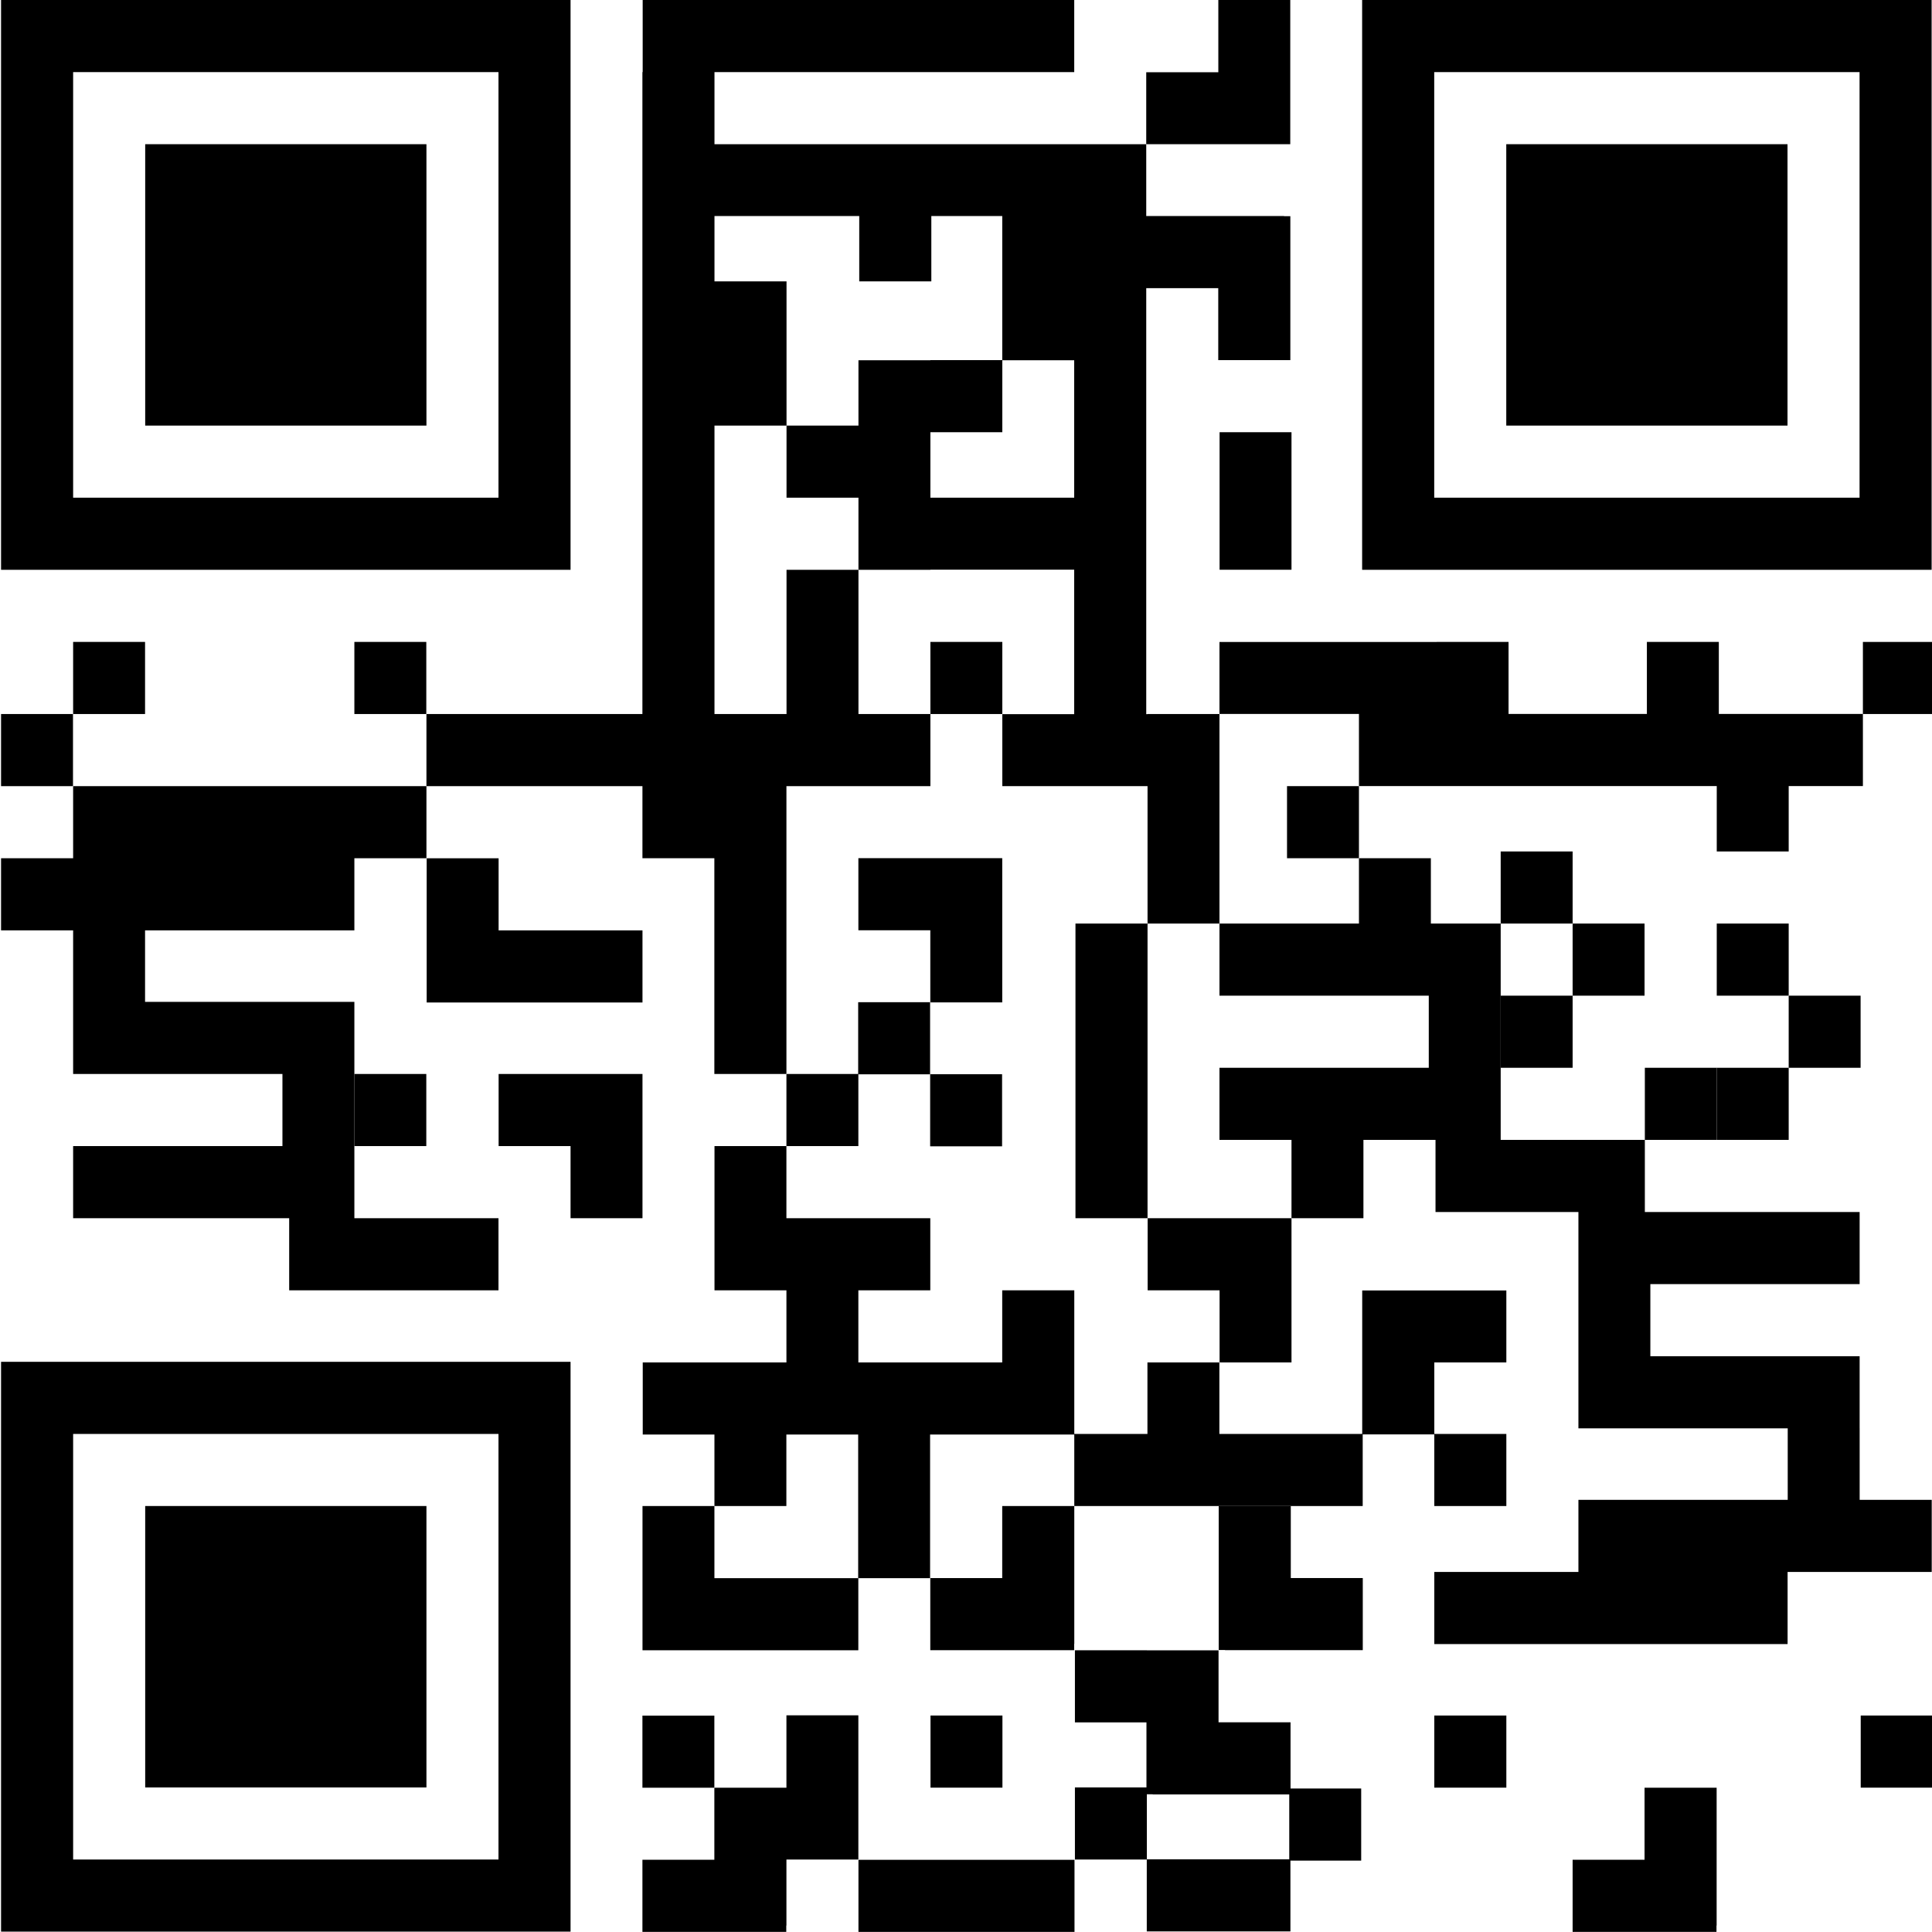 <svg xmlns="http://www.w3.org/2000/svg" xmlns:xlink="http://www.w3.org/1999/xlink" width="512" zoomAndPan="magnify" viewBox="0 0 384 384" height="512" preserveAspectRatio="xMidYMid meet" version="1.0"><defs><clipPath id="f9ea85996b"><path d="M 369.418 340.223 L 384 340.223 L 384 355.582 L 369.418 355.582 Z M 369.418 340.223 " clip-rule="nonzero"/></clipPath><clipPath id="2a97202862"><path d="M 370.184 127.488 L 384 127.488 L 384 142 L 370.184 142 Z M 370.184 127.488 " clip-rule="nonzero"/></clipPath></defs><rect x="-38.4" width="460.8" fill="#ffffff" y="-38.4" height="460.8" fill-opacity="1"/><rect x="-38.4" width="460.8" fill="#ffffff" y="-38.4" height="460.8" fill-opacity="1"/><path fill="#000000" d="M 84.758 28.66 L 28.859 28.66 L 28.859 84.59 L 84.758 84.59 L 84.758 28.66 " fill-opacity="1" fill-rule="nonzero"/><path fill="#000000" d="M 99.078 98.922 L 14.535 98.922 L 14.535 14.332 L 99.078 14.332 Z M 113.402 0 L 0.211 0 L 0.211 113.254 L 113.402 113.254 L 113.402 0 " fill-opacity="1" fill-rule="nonzero"/><path fill="#000000" d="M 355.281 28.66 L 299.383 28.66 L 299.383 84.59 L 355.281 84.59 L 355.281 28.66 " fill-opacity="1" fill-rule="nonzero"/><path fill="#000000" d="M 369.602 98.922 L 285.062 98.922 L 285.062 14.332 L 369.602 14.332 Z M 383.926 0 L 270.734 0 L 270.734 113.254 L 383.926 113.254 L 383.926 0 " fill-opacity="1" fill-rule="nonzero"/><path fill="#000000" d="M 28.859 355.266 L 84.758 355.266 L 84.758 299.332 L 28.859 299.332 L 28.859 355.266 " fill-opacity="1" fill-rule="nonzero"/><path fill="#000000" d="M 14.535 285.008 L 99.078 285.008 L 99.078 369.594 L 14.535 369.594 Z M 0.211 383.926 L 113.402 383.926 L 113.402 270.672 L 0.211 270.672 L 0.211 383.926 " fill-opacity="1" fill-rule="nonzero"/><path fill="#000000" d="M 170.781 42.938 L 170.781 55.926 L 185.109 55.926 L 185.109 42.938 L 199.207 42.938 L 199.207 71.578 L 184.922 71.578 L 184.922 71.605 L 170.625 71.605 L 170.625 84.59 L 156.328 84.59 L 156.328 55.926 L 142.008 55.926 L 142.008 42.938 Z M 213.504 98.922 L 184.922 98.922 L 184.922 85.906 L 199.219 85.906 L 199.219 71.605 L 213.504 71.605 Z M 127.684 141.918 L 84.758 141.918 L 84.758 156.254 L 127.691 156.254 L 127.691 170.578 L 141.984 170.578 L 141.984 213.461 L 156.309 213.461 L 156.309 156.254 L 184.922 156.254 L 184.922 141.918 L 142.008 141.918 L 142.008 84.59 L 156.328 84.59 L 156.328 98.922 L 170.625 98.922 L 170.625 113.254 L 156.328 113.254 L 156.328 141.918 L 170.625 141.918 L 170.625 113.254 L 184.922 113.254 L 184.922 113.227 L 213.504 113.227 L 213.504 141.945 L 199.219 141.945 L 199.219 156.25 L 228.082 156.25 L 228.082 183.562 L 242.379 183.562 L 242.379 141.918 L 228.082 141.918 L 228.082 141.945 L 227.824 141.945 L 227.824 57.273 L 242.137 57.273 L 242.137 71.578 L 256.465 71.578 L 256.465 42.969 L 255.211 42.969 L 255.211 42.938 L 227.824 42.938 L 227.824 28.664 L 142.008 28.664 L 142.008 14.332 L 213.512 14.332 L 213.512 0 L 127.738 0 L 127.738 14.328 L 127.684 14.328 L 127.684 141.918 " fill-opacity="1" fill-rule="nonzero"/><path fill="#000000" d="M 256.449 28.66 L 256.449 0 L 242.152 0 L 242.152 14.359 L 227.824 14.359 L 227.824 28.66 L 256.449 28.66 " fill-opacity="1" fill-rule="nonzero"/><path fill="#000000" d="M 14.535 170.582 L 0.211 170.582 L 0.211 184.918 L 14.535 184.918 L 14.535 213.461 L 56.137 213.461 L 56.137 227.793 L 14.535 227.793 L 14.535 242.129 L 57.477 242.129 L 57.477 256.461 L 99.078 256.461 L 99.078 242.129 L 70.434 242.129 L 70.434 199.129 L 28.832 199.129 L 28.832 184.918 L 70.434 184.918 L 70.434 170.582 L 84.758 170.582 L 84.758 156.254 L 14.535 156.254 L 14.535 170.582 " fill-opacity="1" fill-rule="nonzero"/><path fill="#000000" d="M 14.508 141.918 L 0.211 141.918 L 0.211 156.254 L 14.508 156.254 L 14.508 141.918 " fill-opacity="1" fill-rule="nonzero"/><path fill="#000000" d="M 113.402 242.129 L 127.699 242.129 L 127.699 213.461 L 99.105 213.461 L 99.105 227.793 L 113.402 227.793 L 113.402 242.129 " fill-opacity="1" fill-rule="nonzero"/><path fill="#000000" d="M 14.535 127.586 L 14.535 141.918 L 28.832 141.918 L 28.832 127.586 L 14.535 127.586 " fill-opacity="1" fill-rule="nonzero"/><path fill="#000000" d="M 70.434 127.586 L 70.434 141.918 L 84.73 141.918 L 84.73 127.586 L 70.434 127.586 " fill-opacity="1" fill-rule="nonzero"/><path fill="#000000" d="M 199.219 127.586 L 184.922 127.586 L 184.922 141.918 L 199.219 141.918 L 199.219 127.586 " fill-opacity="1" fill-rule="nonzero"/><path fill="#000000" d="M 228.082 183.562 L 213.758 183.562 L 213.758 242.129 L 228.082 242.129 L 228.082 183.562 " fill-opacity="1" fill-rule="nonzero"/><path fill="#000000" d="M 170.605 227.793 L 170.605 213.527 L 184.863 213.527 L 184.863 199.195 L 170.57 199.195 L 170.57 213.461 L 156.309 213.461 L 156.309 227.793 L 170.605 227.793 " fill-opacity="1" fill-rule="nonzero"/><path fill="#000000" d="M 170.609 170.566 L 170.609 184.898 L 184.906 184.898 L 184.906 199.234 L 199.203 199.234 L 199.203 170.566 L 170.609 170.566 " fill-opacity="1" fill-rule="nonzero"/><path fill="#000000" d="M 127.699 184.922 L 99.102 184.922 L 99.102 170.59 L 84.805 170.59 L 84.805 199.254 L 127.699 199.254 L 127.699 184.922 " fill-opacity="1" fill-rule="nonzero"/><path fill="#000000" d="M 84.73 227.793 L 84.73 213.461 L 70.434 213.461 L 70.434 227.793 L 84.73 227.793 " fill-opacity="1" fill-rule="nonzero"/><path fill="#000000" d="M 298.273 197.898 L 298.273 212.23 L 312.57 212.23 L 312.57 197.898 L 326.867 197.898 L 326.867 183.562 L 312.57 183.562 L 312.57 169.234 L 298.273 169.234 L 298.273 183.562 L 312.57 183.562 L 312.57 197.898 L 298.273 197.898 " fill-opacity="1" fill-rule="nonzero"/><path fill="#000000" d="M 256.555 299.348 L 242.227 299.348 L 242.227 327.949 L 243.484 327.949 L 243.484 327.98 L 270.863 327.98 L 270.863 313.648 L 256.555 313.648 L 256.555 299.348 " fill-opacity="1" fill-rule="nonzero"/><path fill="#000000" d="M 242.402 242.129 L 228.105 242.129 L 228.105 256.461 L 242.402 256.461 L 242.402 270.793 L 256.695 270.793 L 256.695 242.129 L 242.402 242.129 " fill-opacity="1" fill-rule="nonzero"/><path fill="#000000" d="M 199.199 313.656 L 184.902 313.656 L 184.902 327.988 L 213.496 327.988 L 213.496 326.734 L 213.523 326.734 L 213.523 299.336 L 199.199 299.336 L 199.199 313.656 " fill-opacity="1" fill-rule="nonzero"/><path fill="#000000" d="M 170.625 383.98 L 213.566 383.98 L 213.566 369.652 L 170.625 369.652 L 170.625 383.98 " fill-opacity="1" fill-rule="nonzero"/><path fill="#000000" d="M 156.309 355.266 L 156.309 355.324 L 141.984 355.324 L 141.984 369.641 L 127.688 369.641 L 127.688 383.977 L 156.277 383.977 L 156.277 382.723 L 156.309 382.723 L 156.309 369.598 L 170.605 369.598 L 170.605 340.934 L 156.309 340.934 L 156.309 355.266 " fill-opacity="1" fill-rule="nonzero"/><path fill="#000000" d="M 127.688 340.992 L 127.688 355.324 L 141.984 355.324 L 141.984 340.992 L 127.688 340.992 " fill-opacity="1" fill-rule="nonzero"/><path fill="#000000" d="M 242.402 113.242 L 256.695 113.242 L 256.695 85.906 L 242.402 85.906 L 242.402 113.242 " fill-opacity="1" fill-rule="nonzero"/><path fill="#000000" d="M 199.172 213.512 L 184.875 213.512 L 184.875 227.84 L 199.172 227.84 L 199.172 213.512 " fill-opacity="1" fill-rule="nonzero"/><path fill="#000000" d="M 383.945 298.105 L 369.621 298.105 L 369.621 283.895 L 369.617 283.895 L 369.617 269.562 L 328.02 269.562 L 328.02 255.227 L 369.617 255.227 L 369.617 240.898 L 326.926 240.898 L 326.926 226.562 L 341.219 226.562 L 341.219 212.23 L 326.926 212.23 L 326.926 226.562 L 298.273 226.562 L 298.273 183.562 L 284.395 183.562 L 284.395 170.578 L 270.102 170.578 L 270.102 183.562 L 242.379 183.562 L 242.379 197.898 L 283.98 197.898 L 283.98 212.23 L 242.379 212.23 L 242.379 226.562 L 256.695 226.562 L 256.695 242.129 L 270.992 242.129 L 270.992 226.562 L 285.32 226.562 L 285.32 240.898 L 313.723 240.898 L 313.723 283.895 L 355.324 283.895 L 355.324 298.105 L 313.723 298.105 L 313.723 312.438 L 285.078 312.438 L 285.078 326.773 L 355.297 326.773 L 355.297 312.438 L 383.945 312.438 L 383.945 298.105 " fill-opacity="1" fill-rule="nonzero"/><path fill="#000000" d="M 242.184 369.551 L 227.945 369.551 L 227.945 356.625 L 229.121 356.625 L 229.121 356.656 L 256.25 356.656 L 256.25 369.551 Z M 256.504 342.32 L 242.195 342.32 L 242.195 328.016 L 227.945 328.016 L 227.945 328.004 L 213.648 328.004 L 213.648 342.336 L 227.867 342.336 L 227.867 355.262 L 213.648 355.262 L 213.648 369.594 L 227.93 369.594 L 227.93 383.883 L 256.48 383.883 L 256.48 369.812 L 270.547 369.812 L 270.547 355.48 L 256.504 355.48 L 256.504 342.32 " fill-opacity="1" fill-rule="nonzero"/><path fill="#000000" d="M 199.242 355.309 L 199.242 340.973 L 184.945 340.973 L 184.945 355.309 L 199.242 355.309 " fill-opacity="1" fill-rule="nonzero"/><path fill="#000000" d="M 326.867 369.641 L 312.57 369.641 L 312.57 383.977 L 341.164 383.977 L 341.164 382.723 L 341.195 382.723 L 341.195 355.324 L 326.867 355.324 L 326.867 369.641 " fill-opacity="1" fill-rule="nonzero"/><g clip-path="url(#f9ea85996b)"><path fill="#000000" d="M 369.832 355.309 L 384.129 355.309 L 384.129 340.973 L 369.832 340.973 L 369.832 355.309 " fill-opacity="1" fill-rule="nonzero"/></g><path fill="#000000" d="M 285.078 355.309 L 299.398 355.309 L 299.398 340.973 L 285.078 340.973 L 285.078 355.309 " fill-opacity="1" fill-rule="nonzero"/><path fill="#000000" d="M 370.266 141.902 L 341.629 141.902 L 341.629 127.586 L 327.332 127.586 L 327.332 141.902 L 299.836 141.902 L 299.836 127.586 L 285.543 127.586 L 285.543 127.598 L 242.379 127.598 L 242.379 141.902 L 270.102 141.902 L 270.102 156.238 L 341.219 156.238 L 341.219 169.234 L 355.516 169.234 L 355.516 156.238 L 370.266 156.238 L 370.266 141.902 " fill-opacity="1" fill-rule="nonzero"/><g clip-path="url(#2a97202862)"><path fill="#000000" d="M 370.266 127.586 L 370.266 141.918 L 384.562 141.918 L 384.562 127.586 L 370.266 127.586 " fill-opacity="1" fill-rule="nonzero"/></g><path fill="#000000" d="M 341.219 226.562 L 355.516 226.562 L 355.516 212.23 L 369.809 212.23 L 369.809 197.898 L 355.516 197.898 L 355.516 212.23 L 341.219 212.23 L 341.219 226.562 " fill-opacity="1" fill-rule="nonzero"/><path fill="#000000" d="M 355.516 183.562 L 341.219 183.562 L 341.219 197.898 L 355.516 197.898 L 355.516 183.562 " fill-opacity="1" fill-rule="nonzero"/><path fill="#000000" d="M 255.805 156.25 L 255.805 170.578 L 270.102 170.578 L 270.102 156.25 L 255.805 156.25 " fill-opacity="1" fill-rule="nonzero"/><path fill="#000000" d="M 299.398 270.793 L 299.398 256.488 L 270.75 256.488 L 270.75 285.008 L 242.359 285.008 L 242.359 270.793 L 228.062 270.793 L 228.062 285.008 L 213.523 285.008 L 213.523 256.461 L 199.199 256.461 L 199.199 270.793 L 170.605 270.793 L 170.605 256.461 L 184.902 256.461 L 184.902 242.129 L 156.305 242.129 L 156.305 227.793 L 142.012 227.793 L 142.012 256.461 L 156.309 256.461 L 156.309 270.793 L 127.75 270.793 L 127.75 285.125 L 142 285.125 L 142 299.336 L 156.297 299.336 L 156.297 285.125 L 170.57 285.125 L 170.57 313.672 L 141.996 313.672 L 141.996 299.336 L 127.703 299.336 L 127.703 328.004 L 170.598 328.004 L 170.598 313.672 L 184.863 313.672 L 184.863 285.125 L 213.523 285.125 L 213.523 299.336 L 270.848 299.336 L 270.848 285.098 L 285.078 285.098 L 285.078 299.336 L 299.398 299.336 L 299.398 285.008 L 285.078 285.008 L 285.078 270.793 L 299.398 270.793 " fill-opacity="1" fill-rule="nonzero"/></svg>